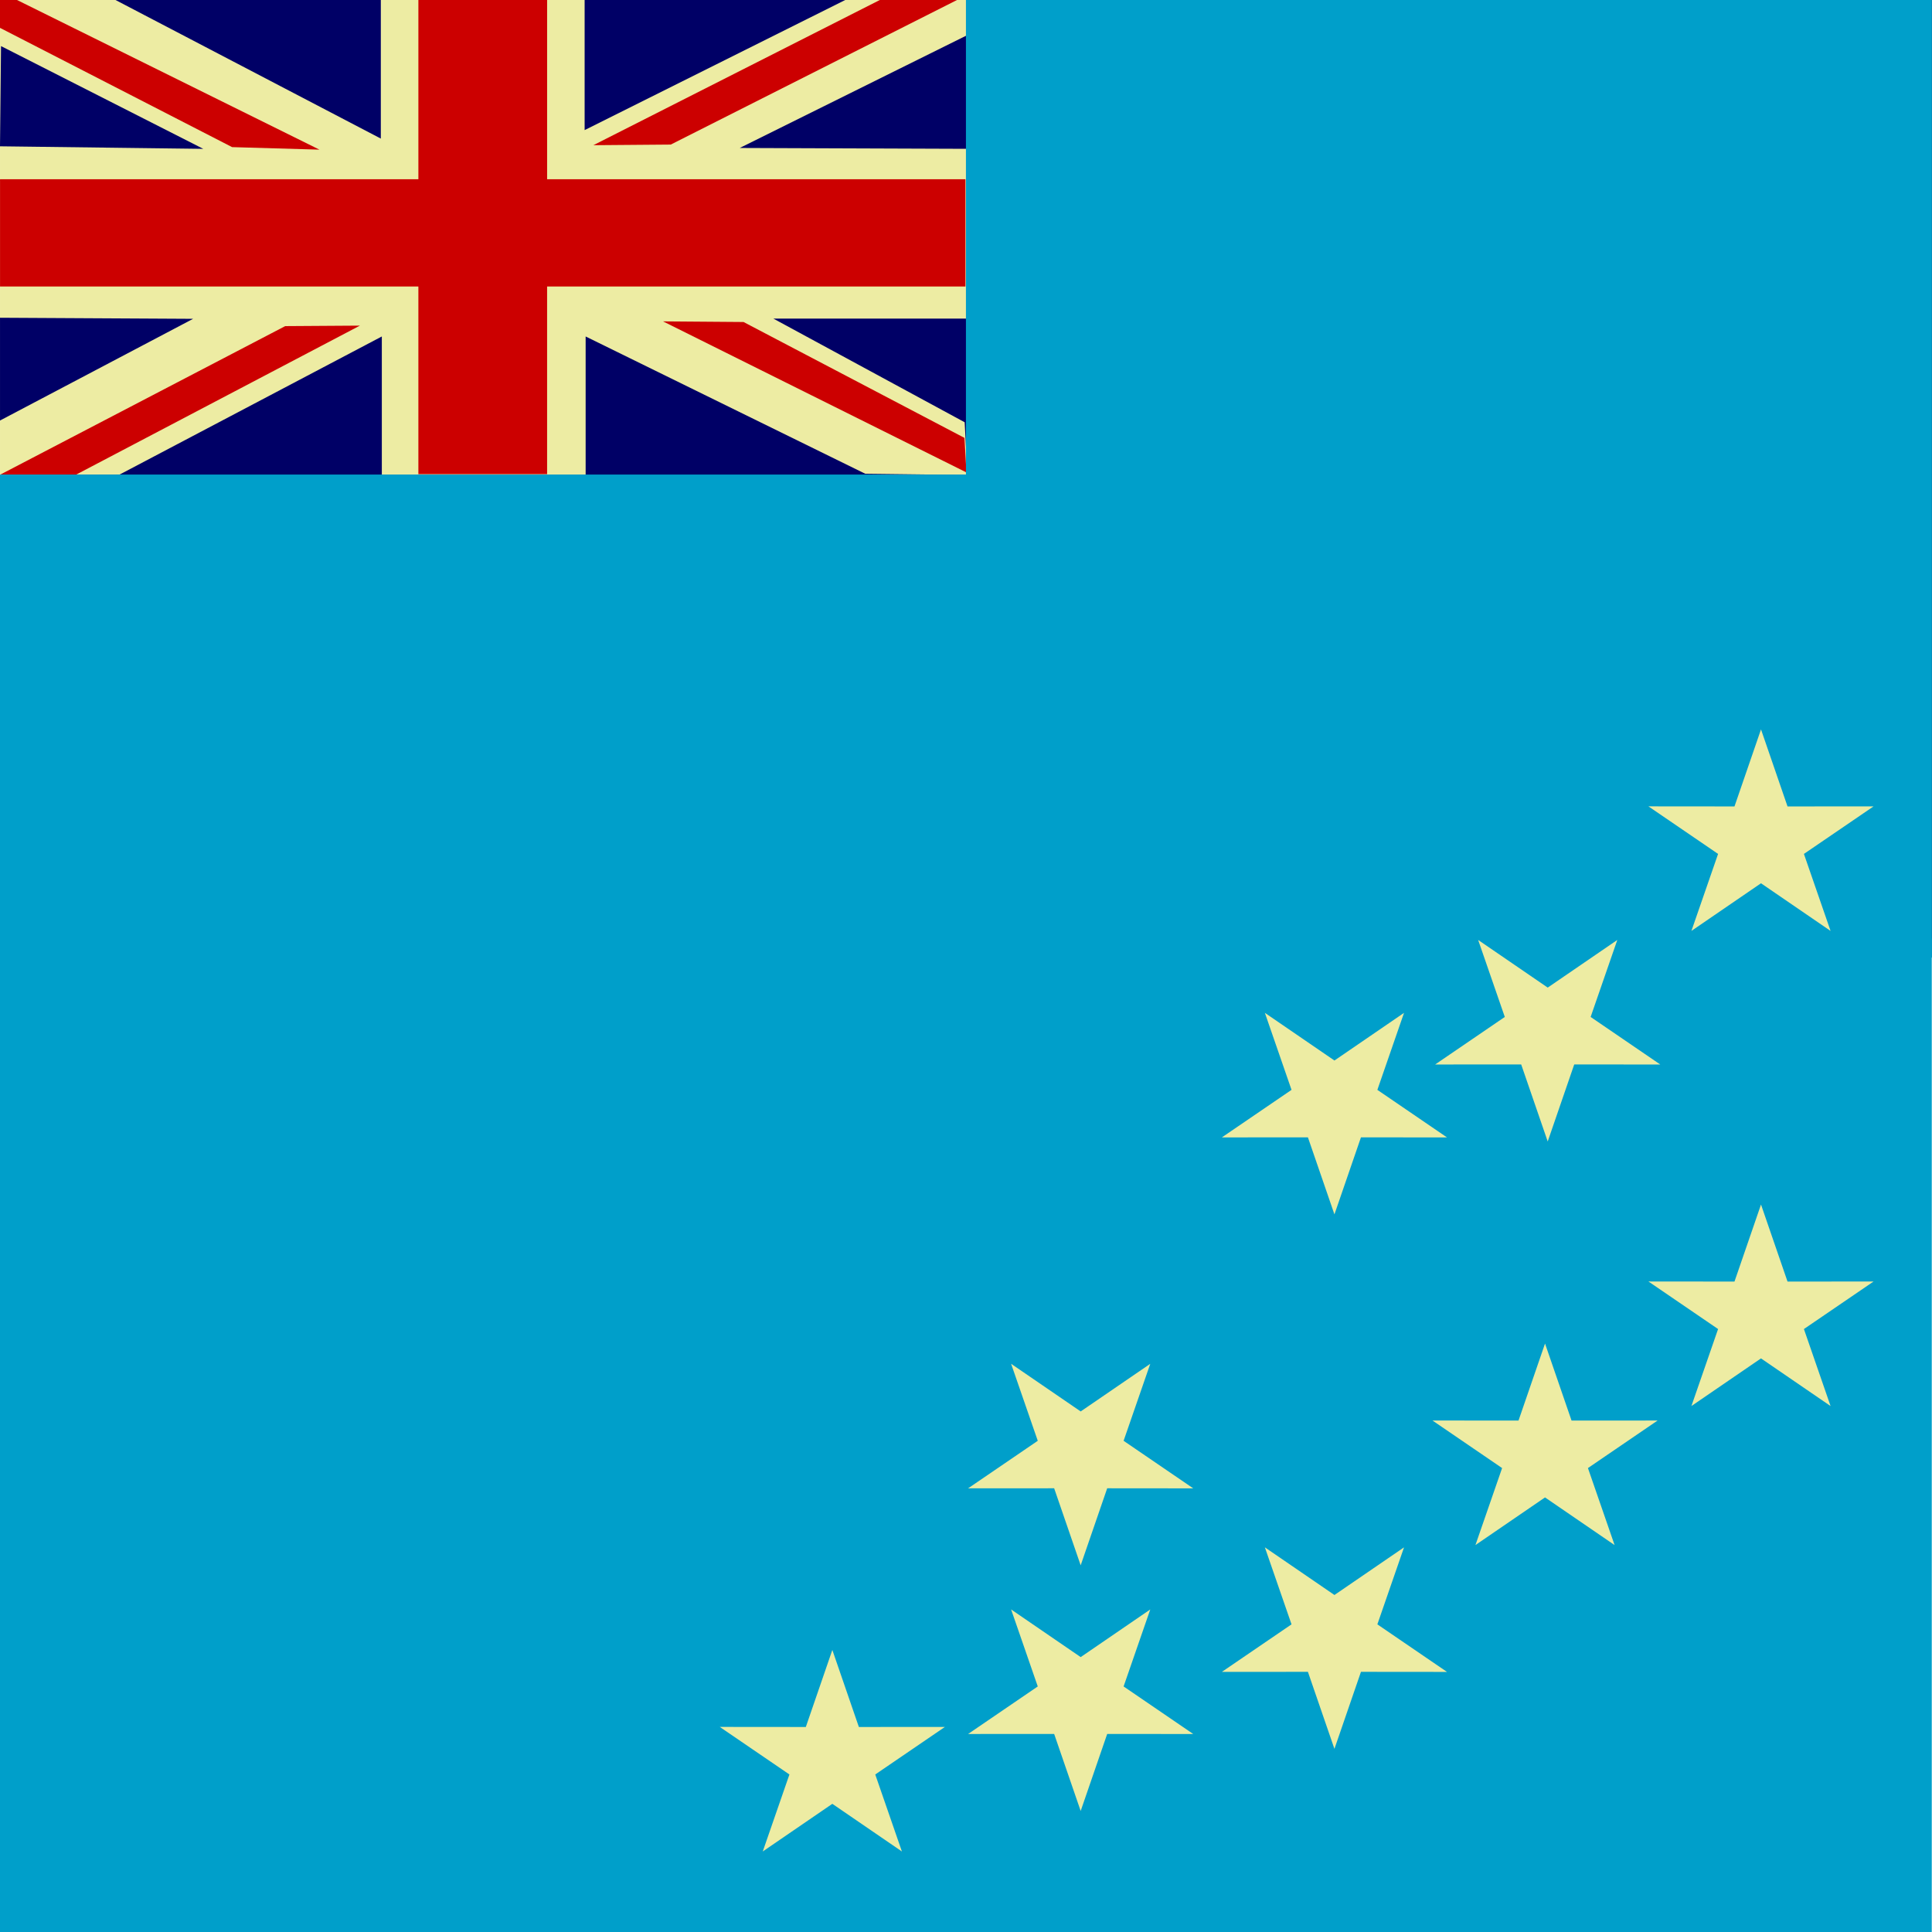 <svg xmlns="http://www.w3.org/2000/svg" height="512" width="512" id="flag-icon-css-tv">
  <defs>
    <clipPath id="a">
      <path fill-opacity=".67" d="M0 0h512v512H0z"/>
    </clipPath>
  </defs>
  <g clip-path="url(#a)">
    <path fill-rule="evenodd" fill="#edeca3" d="M.003-2.23h257.784v128.028H.003z"/>
    <path d="M.003-2.23l-.01 9.61L61.51 38.988l23.147.67L.003-2.23z" fill="#c00"/>
    <path d="M26.342-2.23l74.58 38.957V-2.23h-74.58z" fill="#006"/>
    <path fill="#c00" d="M110.875-2.23v49.732H.01v28.419h110.865v49.732h34.114V75.92h110.864V47.502H144.99V-2.23h-34.114z"/>
    <path d="M154.933-2.23v36.707l72.963-36.423-72.963-.283z" fill="#006"/>
    <path d="M157.243 38.48l20.518-.167 79.711-40.259-21.15.345-79.079 40.08z" fill="#c00"/>
    <path d="M.003 84.209v27.235l51.17-26.953-51.17-.285z" fill="#006"/>
    <path d="M197.044 85.334l-21.332-.166 80.409 40.034-.53-9.159-58.547-30.71zM19.986 125.878L95.38 86.293l-19.802.131L.004 125.818" fill="#c00"/>
    <path d="M256.93 9.017l-60.89 30.196 60.08.225v44.996h-51.17l50.698 27.47.744 13.973-27.08-.323-74.11-36.384v36.707h-54.013V89.17l-69.52 36.609-31.399.098v127.878h511.701V-2.01l-254.5-.211M.271 12.214L0 38.773l53.87.674L.27 12.214z" fill="#006"/>
    <g fill-rule="evenodd" stroke-width="1pt" fill="#009fca">
      <path d="M255.983-2.23h255.986v255.987H255.983z"/>
      <path d="M-.004 125.763h270.142v127.994H-.004z"/>
    </g>
    <g fill-rule="evenodd" transform="translate(-.004 258.888) scale(.516)" stroke-width="1pt" fill="#009fca">
      <path d="M505.97-19.81h486.16v515.87H505.97z"/>
      <rect ry="0" height="521.41" width="523.49" y="-25.343"/>
    </g>
    <path d="M478.056 226.298l7.064 20.407-18.439-12.629-18.438 12.626 7.067-20.404-18.458-12.605 22.804.021 7.028-20.416 7.029 20.416 22.804-.015zM420.82 389.054l7.064 20.407-18.439-12.629-18.439 12.626 7.067-20.404-18.457-12.605 22.804.021 7.028-20.416 7.029 20.416 22.804-.015zm57.236-36.843l7.064 20.407-18.439-12.629-18.438 12.626 7.067-20.404-18.458-12.605 22.804.022 7.028-20.417 7.029 20.417 22.804-.016zM231.95 470.254l7.065 20.407-18.439-12.63-18.438 12.627 7.067-20.404-18.458-12.605 22.804.021 7.028-20.416 7.029 20.416 22.804-.015zm43.069-88.429l-7.064-20.407 18.439 12.629 18.438-12.626-7.067 20.404 18.458 12.605-22.804-.021-7.029 20.416-7.028-20.416-22.804.015zm67.248-93.002l-7.063-20.408 18.438 12.63 18.439-12.627-7.067 20.405 18.458 12.604-22.805-.02-7.028 20.416-7.028-20.417-22.805.015zm56.52-19.322l-7.063-20.407 18.438 12.629 18.439-12.626-7.067 20.404 18.458 12.605-22.805-.021-7.028 20.416-7.028-20.416-22.805.015zm-56.52 160.967l-7.063-20.407 18.438 12.629 18.439-12.626-7.067 20.404 18.458 12.605-22.805-.021-7.028 20.416-7.028-20.416-22.805.015zm-67.248 16.457l-7.064-20.407 18.439 12.63 18.438-12.627-7.067 20.404 18.458 12.605-22.804-.021-7.029 20.416-7.028-20.416-22.804.015z" fill-rule="evenodd" stroke-width="1pt" fill="#edeca340d"/>
  </g>
</svg>
